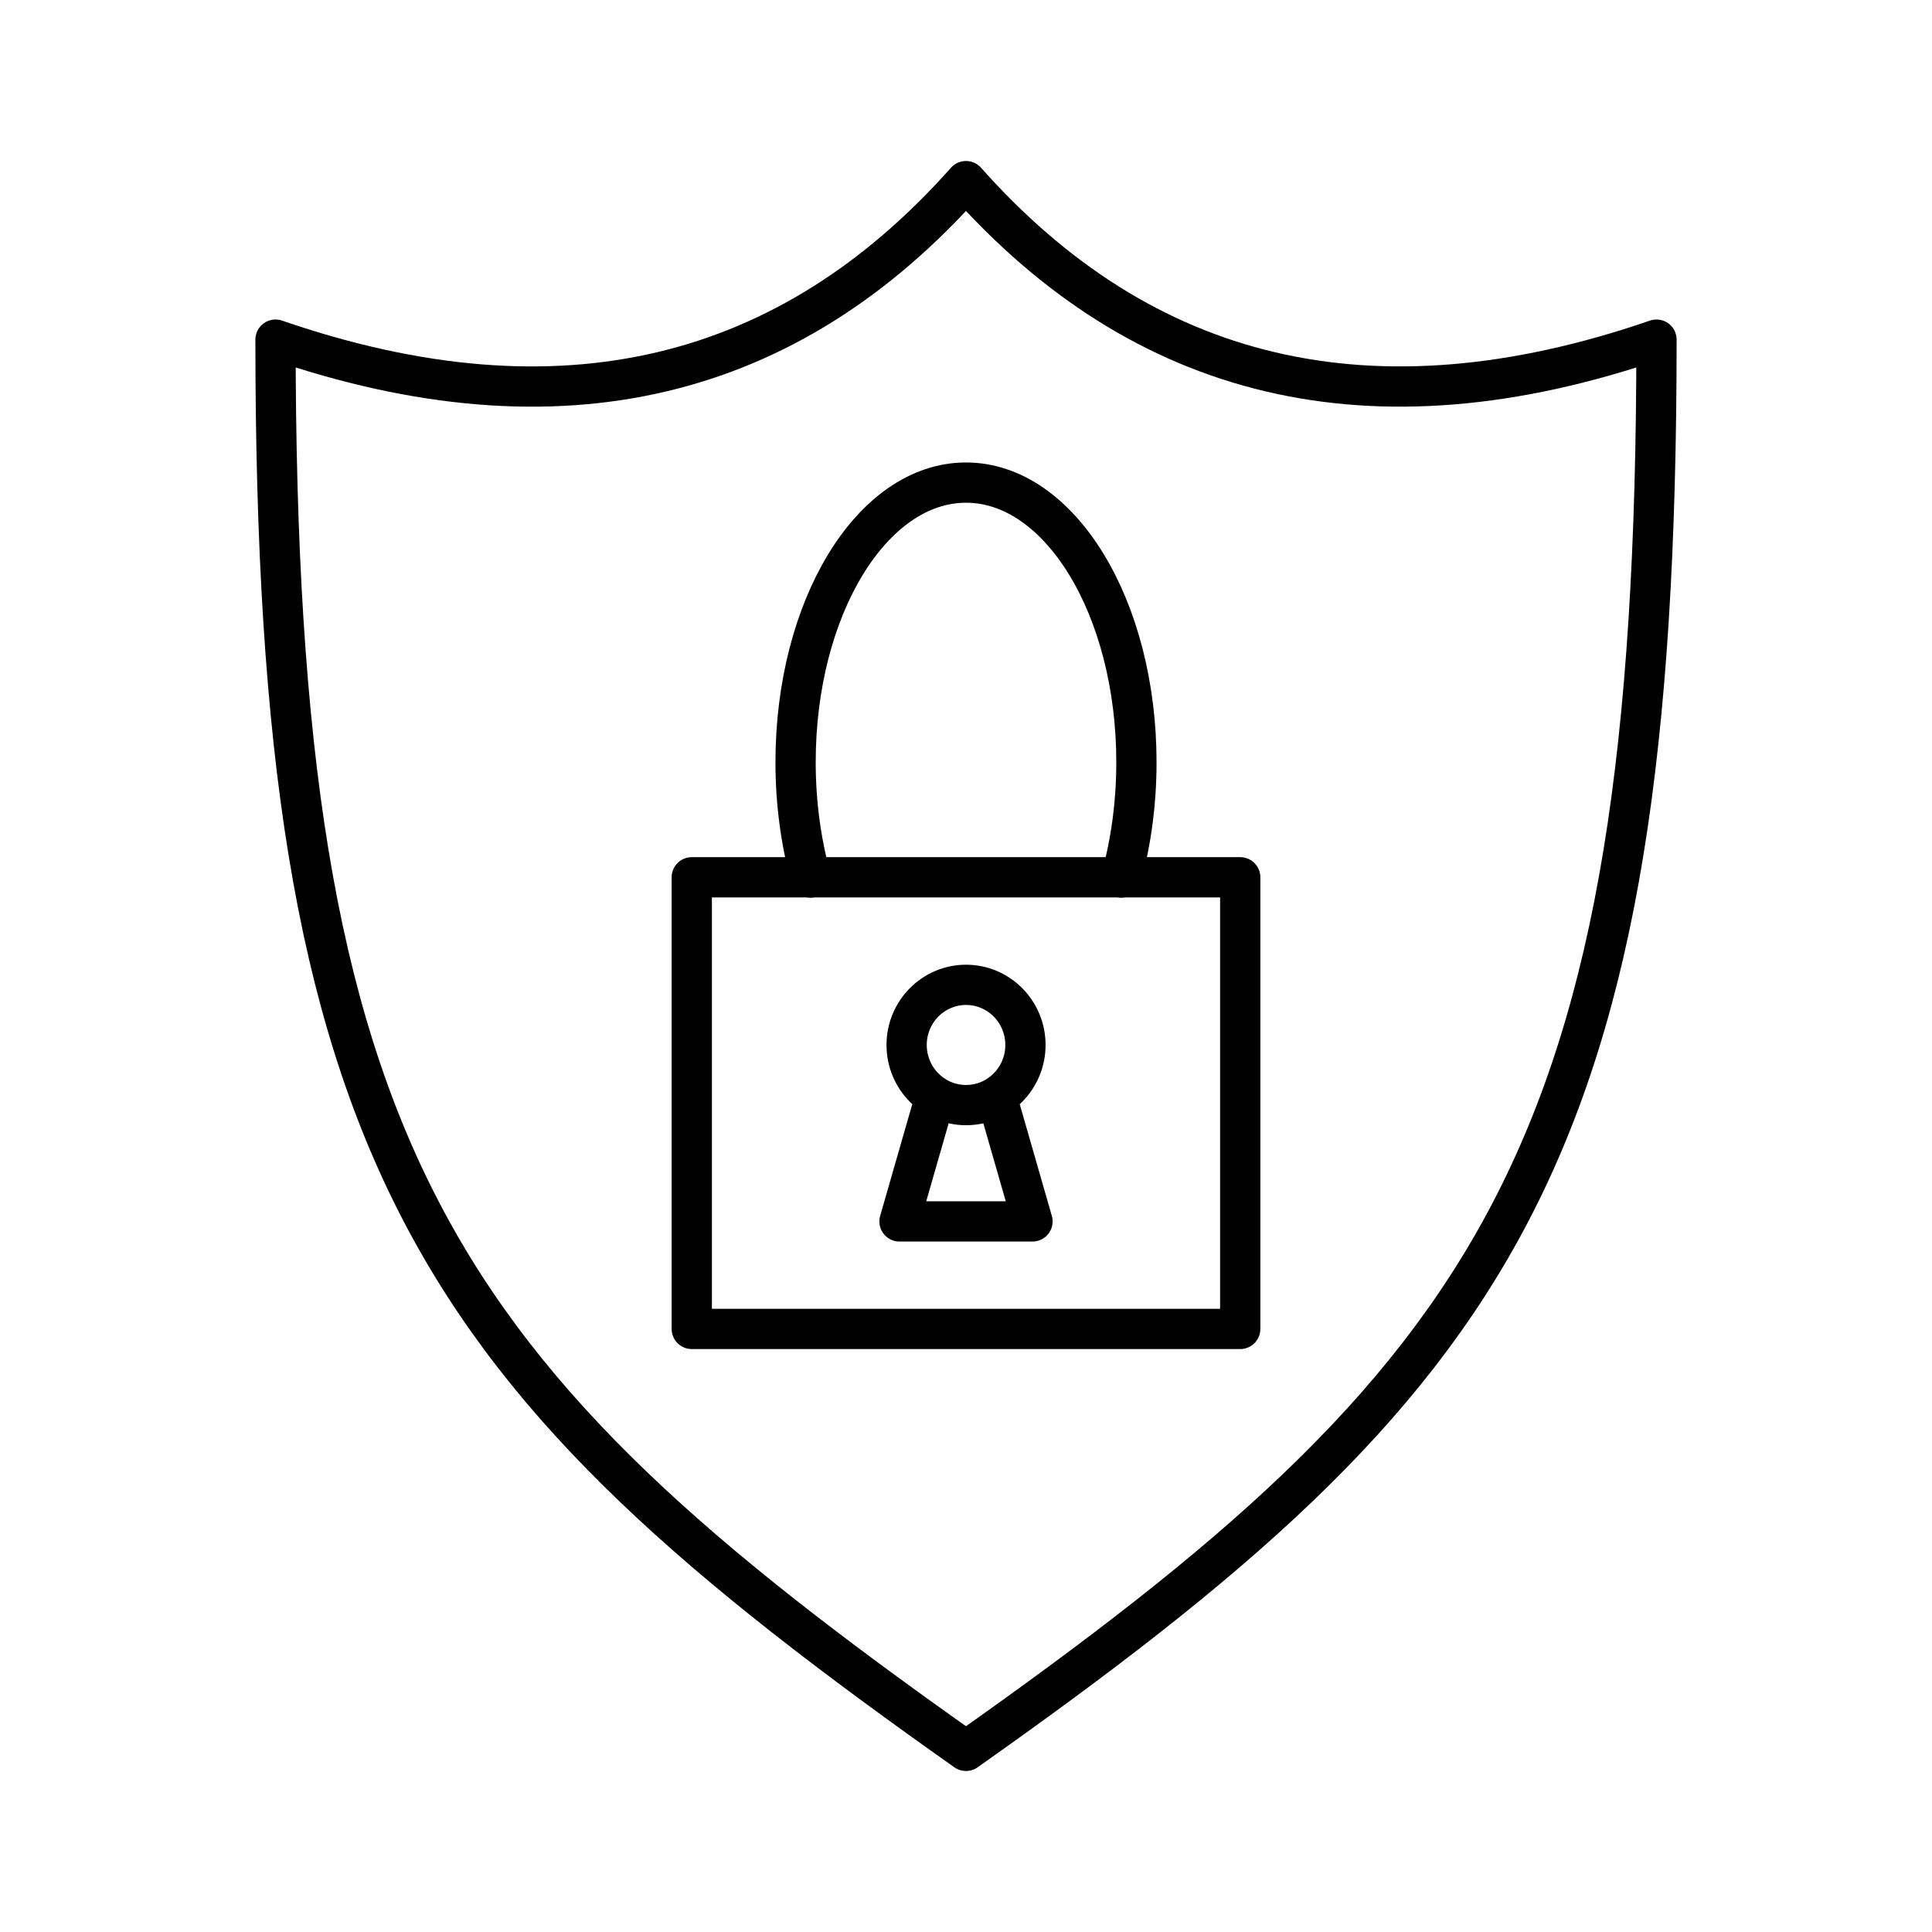 <?xml version="1.0" encoding="UTF-8"?><svg id="b" xmlns="http://www.w3.org/2000/svg" viewBox="0 0 48 48"><defs><style>.g{fill:none;stroke:#000;stroke-linecap:round;stroke-linejoin:round;}</style></defs><path id="c" class="g" d="m24,4.5c-4.384,4.934-10.051,6.386-17.155,3.938,0,20.356,3.943,25.736,17.155,35.062,13.213-9.326,17.155-14.706,17.155-35.062-7.105,2.447-12.772.996-17.155-3.938Z"/><rect id="d" class="g" x="17.187" y="21.796" width="13.626" height="11.221"/><path id="e" class="g" d="m20.142,21.802c-.247-.899-.376-1.875-.376-2.862,0-3.839,1.895-6.95,4.234-6.95,2.338,0,4.234,3.112,4.234,6.95h0c0,.987-.128,1.962-.376,2.862"/><path id="f" class="g" d="m24.76,27.243h0l.892,3.103h-3.304l.892-3.103m2.237-1.281c0,.825-.661,1.494-1.476,1.494s-1.476-.669-1.476-1.494h0c0-.825.661-1.494,1.476-1.494s1.476.669,1.476,1.494Z"/></svg>